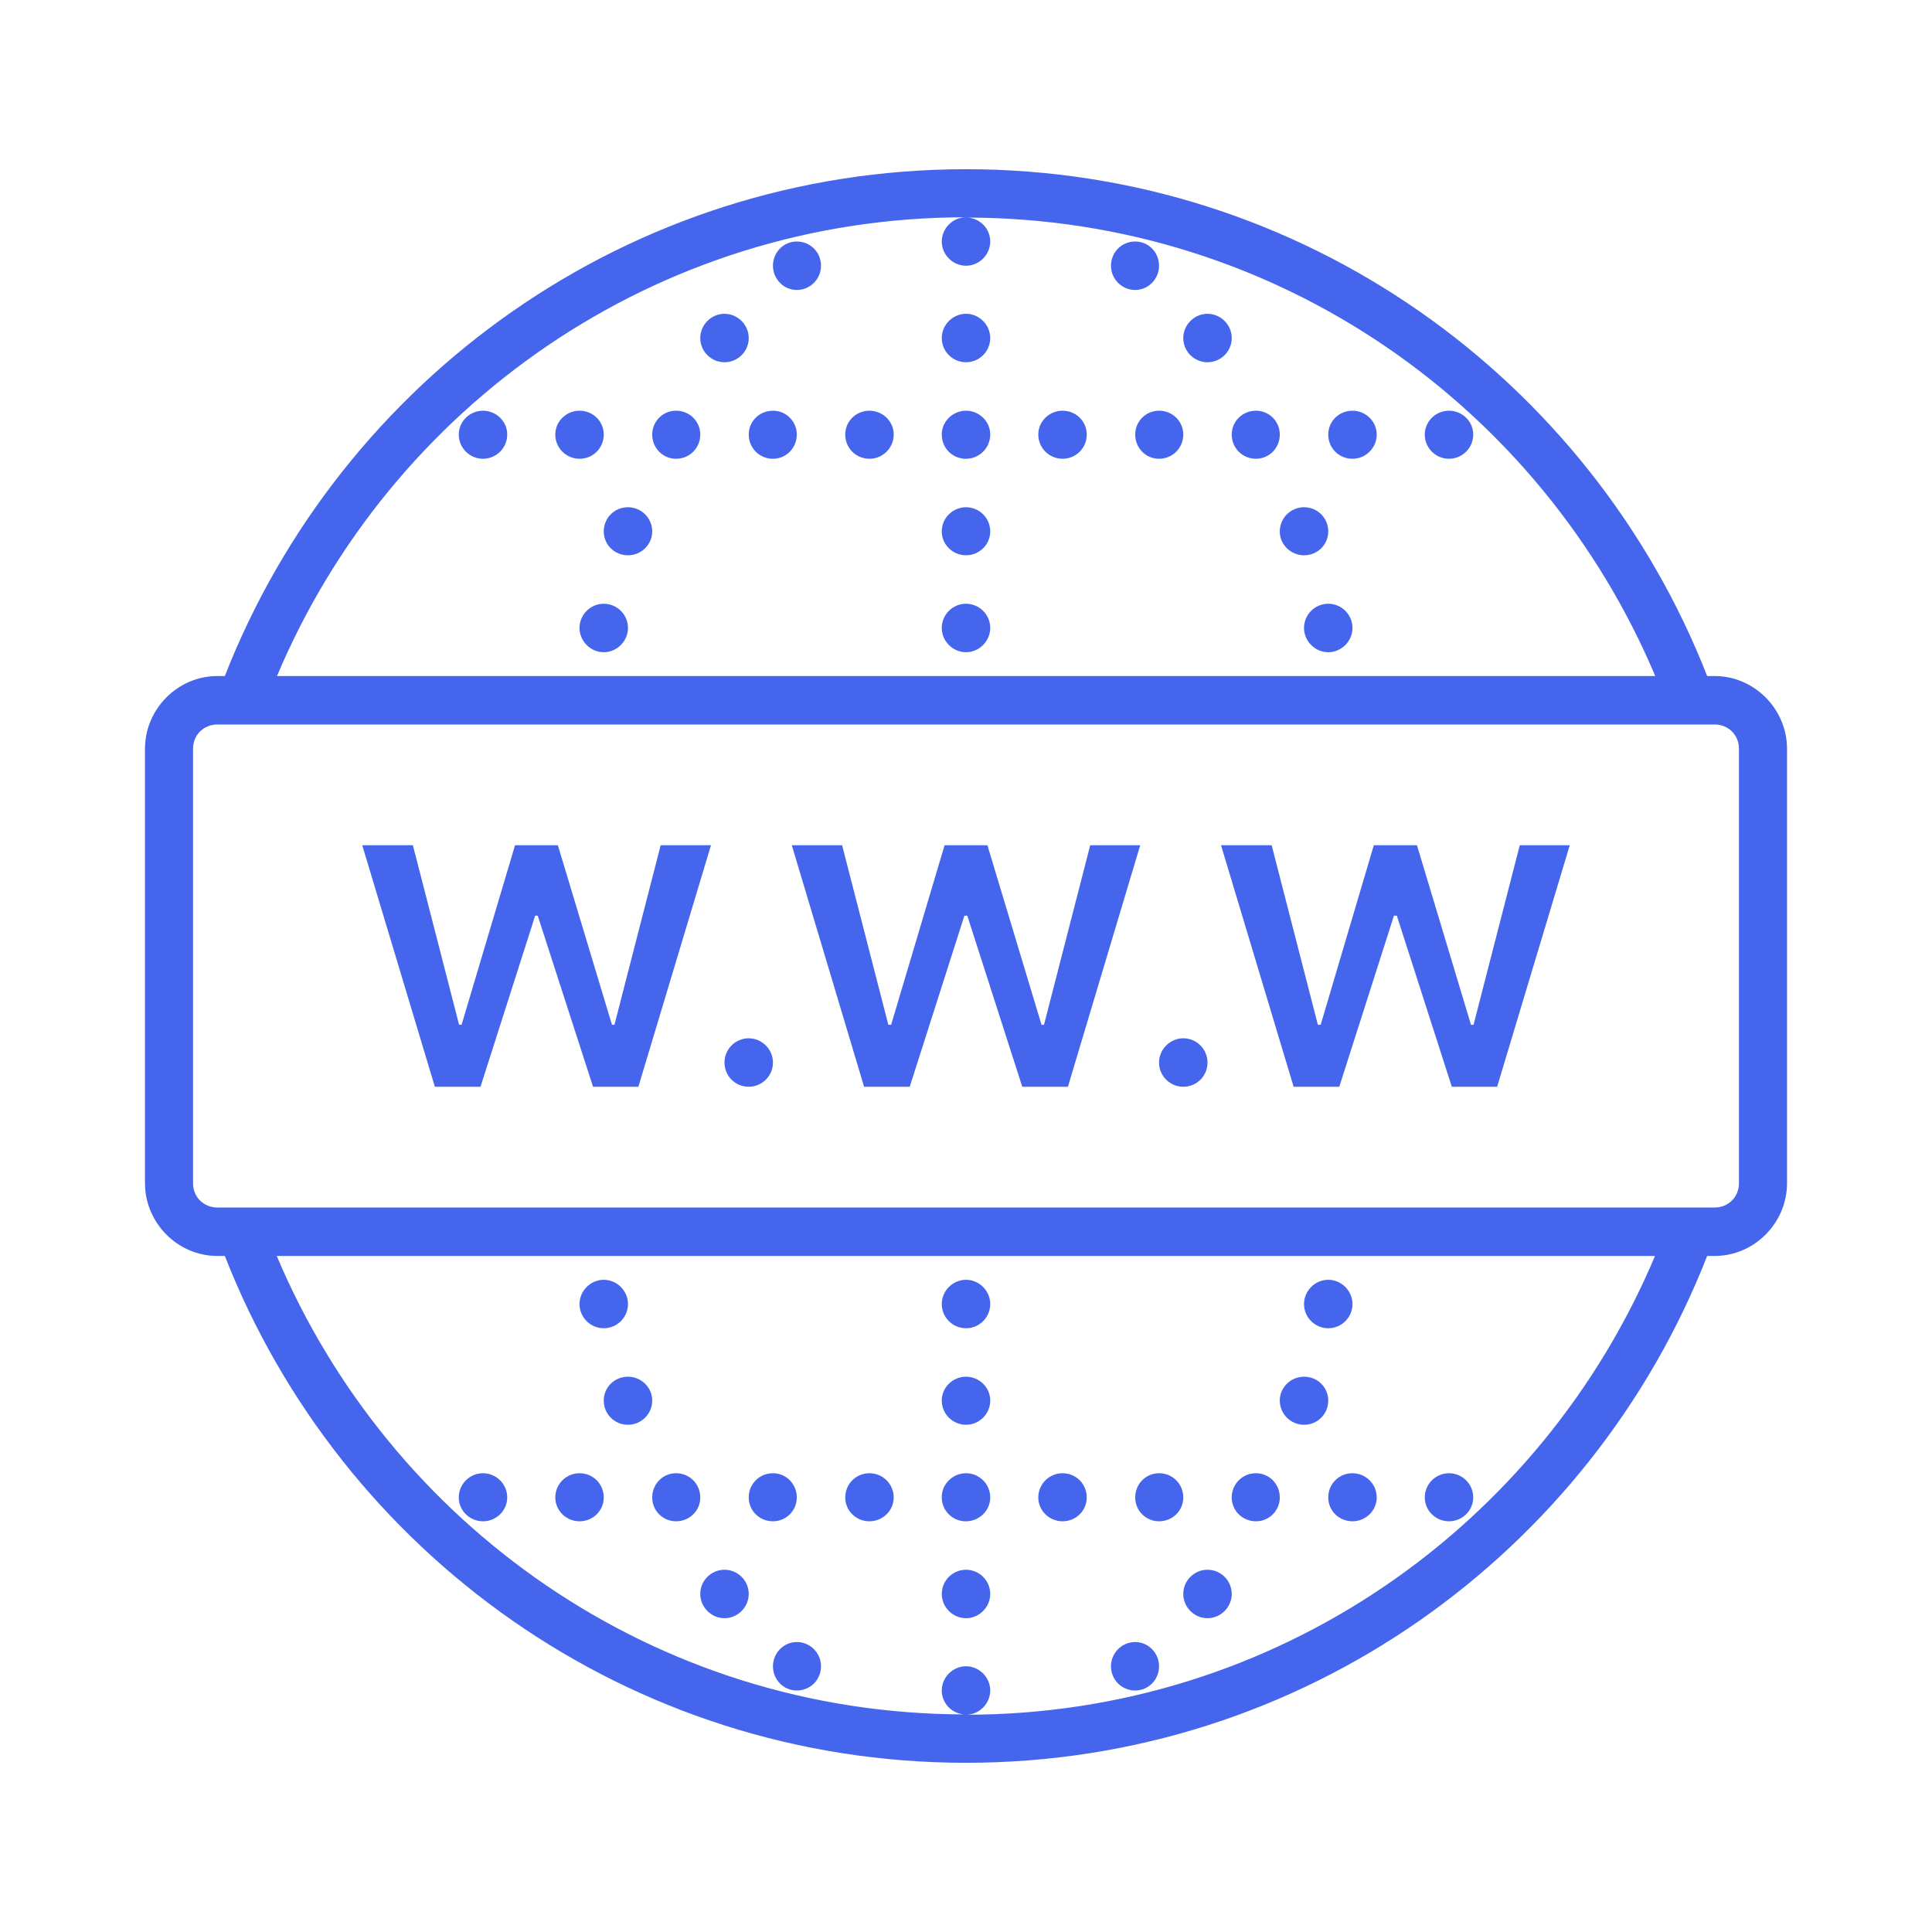 <?xml version="1.0" encoding="UTF-8"?>
<svg xmlns="http://www.w3.org/2000/svg" xmlns:xlink="http://www.w3.org/1999/xlink" viewBox="0 0 24 24" width="24px" height="24px">
<g id="surface91701189">
<path style=" stroke:none;fill-rule:nonzero;fill:rgb(27.059%,39.608%,92.941%);fill-opacity:1;" d="M 12 2.102 C 7.809 2.102 4.234 4.715 2.793 8.398 L 2.699 8.398 C 2.207 8.398 1.801 8.809 1.801 9.301 L 1.801 14.699 C 1.801 15.191 2.207 15.602 2.699 15.602 L 2.793 15.602 C 4.234 19.285 7.809 21.898 12 21.898 C 16.191 21.898 19.766 19.285 21.207 15.602 L 21.301 15.602 C 21.793 15.602 22.199 15.191 22.199 14.699 L 22.199 9.301 C 22.199 8.809 21.793 8.398 21.301 8.398 L 21.207 8.398 C 19.766 4.715 16.191 2.102 12 2.102 Z M 12 2.699 C 11.836 2.699 11.699 2.836 11.699 3 C 11.699 3.164 11.836 3.301 12 3.301 C 12.164 3.301 12.301 3.164 12.301 3 C 12.301 2.844 12.18 2.715 12.023 2.703 C 15.875 2.711 19.156 5.062 20.562 8.398 L 3.441 8.398 C 4.848 5.055 8.141 2.699 12 2.699 Z M 9.898 3 C 9.734 3 9.602 3.133 9.602 3.301 C 9.602 3.465 9.734 3.602 9.898 3.602 C 10.066 3.602 10.199 3.465 10.199 3.301 C 10.199 3.133 10.066 3 9.898 3 Z M 14.102 3 C 13.934 3 13.801 3.133 13.801 3.301 C 13.801 3.465 13.934 3.602 14.102 3.602 C 14.266 3.602 14.398 3.465 14.398 3.301 C 14.398 3.133 14.266 3 14.102 3 Z M 9 3.898 C 8.836 3.898 8.699 4.035 8.699 4.199 C 8.699 4.367 8.836 4.5 9 4.5 C 9.164 4.5 9.301 4.367 9.301 4.199 C 9.301 4.035 9.164 3.898 9 3.898 Z M 12 3.898 C 11.836 3.898 11.699 4.035 11.699 4.199 C 11.699 4.367 11.836 4.5 12 4.5 C 12.164 4.5 12.301 4.367 12.301 4.199 C 12.301 4.035 12.164 3.898 12 3.898 Z M 15 3.898 C 14.836 3.898 14.699 4.035 14.699 4.199 C 14.699 4.367 14.836 4.5 15 4.5 C 15.164 4.5 15.301 4.367 15.301 4.199 C 15.301 4.035 15.164 3.898 15 3.898 Z M 6 5.102 C 5.836 5.102 5.699 5.234 5.699 5.398 C 5.699 5.566 5.836 5.699 6 5.699 C 6.164 5.699 6.301 5.566 6.301 5.398 C 6.301 5.234 6.164 5.102 6 5.102 Z M 7.199 5.102 C 7.035 5.102 6.898 5.234 6.898 5.398 C 6.898 5.566 7.035 5.699 7.199 5.699 C 7.367 5.699 7.5 5.566 7.5 5.398 C 7.5 5.234 7.367 5.102 7.199 5.102 Z M 8.398 5.102 C 8.234 5.102 8.102 5.234 8.102 5.398 C 8.102 5.566 8.234 5.699 8.398 5.699 C 8.566 5.699 8.699 5.566 8.699 5.398 C 8.699 5.234 8.566 5.102 8.398 5.102 Z M 9.602 5.102 C 9.434 5.102 9.301 5.234 9.301 5.398 C 9.301 5.566 9.434 5.699 9.602 5.699 C 9.766 5.699 9.898 5.566 9.898 5.398 C 9.898 5.234 9.766 5.102 9.602 5.102 Z M 10.801 5.102 C 10.633 5.102 10.5 5.234 10.5 5.398 C 10.5 5.566 10.633 5.699 10.801 5.699 C 10.965 5.699 11.102 5.566 11.102 5.398 C 11.102 5.234 10.965 5.102 10.801 5.102 Z M 12 5.102 C 11.844 5.102 11.711 5.223 11.699 5.379 C 11.699 5.387 11.699 5.395 11.699 5.398 C 11.699 5.559 11.82 5.688 11.98 5.699 C 11.984 5.699 11.992 5.699 12 5.699 C 12.164 5.699 12.301 5.566 12.301 5.398 C 12.301 5.234 12.164 5.102 12 5.102 Z M 13.199 5.102 C 13.035 5.102 12.898 5.234 12.898 5.398 C 12.898 5.566 13.035 5.699 13.199 5.699 C 13.367 5.699 13.5 5.566 13.5 5.398 C 13.5 5.234 13.367 5.102 13.199 5.102 Z M 14.398 5.102 C 14.234 5.102 14.102 5.234 14.102 5.398 C 14.102 5.566 14.234 5.699 14.398 5.699 C 14.566 5.699 14.699 5.566 14.699 5.398 C 14.699 5.234 14.566 5.102 14.398 5.102 Z M 15.602 5.102 C 15.434 5.102 15.301 5.234 15.301 5.398 C 15.301 5.566 15.434 5.699 15.602 5.699 C 15.766 5.699 15.898 5.566 15.898 5.398 C 15.898 5.234 15.766 5.102 15.602 5.102 Z M 16.801 5.102 C 16.633 5.102 16.5 5.234 16.5 5.398 C 16.5 5.566 16.633 5.699 16.801 5.699 C 16.965 5.699 17.102 5.566 17.102 5.398 C 17.102 5.234 16.965 5.102 16.801 5.102 Z M 18 5.102 C 17.836 5.102 17.699 5.234 17.699 5.398 C 17.699 5.566 17.836 5.699 18 5.699 C 18.164 5.699 18.301 5.566 18.301 5.398 C 18.301 5.234 18.164 5.102 18 5.102 Z M 7.801 6.301 C 7.633 6.301 7.5 6.434 7.5 6.602 C 7.5 6.766 7.633 6.898 7.801 6.898 C 7.965 6.898 8.102 6.766 8.102 6.602 C 8.102 6.434 7.965 6.301 7.801 6.301 Z M 12 6.301 C 11.836 6.301 11.699 6.434 11.699 6.602 C 11.699 6.766 11.836 6.898 12 6.898 C 12.164 6.898 12.301 6.766 12.301 6.602 C 12.301 6.434 12.164 6.301 12 6.301 Z M 16.199 6.301 C 16.035 6.301 15.898 6.434 15.898 6.602 C 15.898 6.766 16.035 6.898 16.199 6.898 C 16.367 6.898 16.5 6.766 16.5 6.602 C 16.5 6.434 16.367 6.301 16.199 6.301 Z M 7.5 7.5 C 7.336 7.5 7.199 7.633 7.199 7.801 C 7.199 7.965 7.336 8.102 7.5 8.102 C 7.664 8.102 7.801 7.965 7.801 7.801 C 7.801 7.633 7.664 7.5 7.5 7.5 Z M 12 7.5 C 11.836 7.5 11.699 7.633 11.699 7.801 C 11.699 7.965 11.836 8.102 12 8.102 C 12.164 8.102 12.301 7.965 12.301 7.801 C 12.301 7.633 12.164 7.5 12 7.5 Z M 16.5 7.5 C 16.336 7.5 16.199 7.633 16.199 7.801 C 16.199 7.965 16.336 8.102 16.5 8.102 C 16.664 8.102 16.801 7.965 16.801 7.801 C 16.801 7.633 16.664 7.5 16.5 7.5 Z M 2.699 9 L 21.301 9 C 21.469 9 21.602 9.129 21.602 9.301 L 21.602 14.699 C 21.602 14.871 21.469 15 21.301 15 L 2.699 15 C 2.531 15 2.398 14.871 2.398 14.699 L 2.398 9.301 C 2.398 9.129 2.531 9 2.699 9 Z M 4.5 10.5 L 5.402 13.5 L 5.969 13.5 L 6.648 11.375 L 6.68 11.375 L 7.367 13.5 L 7.93 13.5 L 8.832 10.5 L 8.207 10.5 L 7.633 12.73 L 7.602 12.73 L 6.93 10.5 L 6.398 10.5 L 5.734 12.73 L 5.703 12.73 L 5.129 10.5 Z M 9.836 10.5 L 10.734 13.5 L 11.301 13.5 L 11.98 11.375 L 12.016 11.375 L 12.699 13.5 L 13.266 13.5 L 14.164 10.5 L 13.543 10.5 L 12.969 12.73 L 12.938 12.73 L 12.266 10.5 L 11.734 10.5 L 11.07 12.73 L 11.035 12.73 L 10.461 10.5 Z M 15.168 10.5 L 16.07 13.5 L 16.637 13.5 L 17.316 11.375 L 17.352 11.375 L 18.035 13.5 L 18.598 13.5 L 19.5 10.5 L 18.879 10.5 L 18.305 12.73 L 18.273 12.73 L 17.602 10.5 L 17.066 10.5 L 16.406 12.73 L 16.371 12.73 L 15.797 10.5 Z M 9.301 12.898 C 9.133 12.898 9 13.035 9 13.199 C 9 13.367 9.133 13.5 9.301 13.5 C 9.465 13.5 9.602 13.367 9.602 13.199 C 9.602 13.035 9.465 12.898 9.301 12.898 Z M 14.699 12.898 C 14.535 12.898 14.398 13.035 14.398 13.199 C 14.398 13.367 14.535 13.5 14.699 13.5 C 14.867 13.5 15 13.367 15 13.199 C 15 13.035 14.867 12.898 14.699 12.898 Z M 3.438 15.602 L 20.559 15.602 C 19.152 18.945 15.859 21.301 12 21.301 C 12.164 21.301 12.301 21.164 12.301 21 C 12.301 20.836 12.164 20.699 12 20.699 C 11.836 20.699 11.699 20.836 11.699 21 C 11.699 21.156 11.82 21.285 11.977 21.297 C 8.125 21.289 4.844 18.938 3.438 15.602 Z M 7.5 15.898 C 7.336 15.898 7.199 16.035 7.199 16.199 C 7.199 16.367 7.336 16.5 7.5 16.5 C 7.664 16.5 7.801 16.367 7.801 16.199 C 7.801 16.035 7.664 15.898 7.5 15.898 Z M 12 15.898 C 11.836 15.898 11.699 16.035 11.699 16.199 C 11.699 16.367 11.836 16.5 12 16.5 C 12.164 16.5 12.301 16.367 12.301 16.199 C 12.301 16.035 12.164 15.898 12 15.898 Z M 16.5 15.898 C 16.336 15.898 16.199 16.035 16.199 16.199 C 16.199 16.367 16.336 16.5 16.5 16.5 C 16.664 16.5 16.801 16.367 16.801 16.199 C 16.801 16.035 16.664 15.898 16.5 15.898 Z M 7.801 17.102 C 7.633 17.102 7.5 17.234 7.5 17.398 C 7.5 17.566 7.633 17.699 7.801 17.699 C 7.965 17.699 8.102 17.566 8.102 17.398 C 8.102 17.234 7.965 17.102 7.801 17.102 Z M 12 17.102 C 11.836 17.102 11.699 17.234 11.699 17.398 C 11.699 17.566 11.836 17.699 12 17.699 C 12.164 17.699 12.301 17.566 12.301 17.398 C 12.301 17.234 12.164 17.102 12 17.102 Z M 16.199 17.102 C 16.035 17.102 15.898 17.234 15.898 17.398 C 15.898 17.566 16.035 17.699 16.199 17.699 C 16.367 17.699 16.5 17.566 16.5 17.398 C 16.5 17.234 16.367 17.102 16.199 17.102 Z M 6 18.301 C 5.836 18.301 5.699 18.434 5.699 18.602 C 5.699 18.766 5.836 18.898 6 18.898 C 6.164 18.898 6.301 18.766 6.301 18.602 C 6.301 18.434 6.164 18.301 6 18.301 Z M 7.199 18.301 C 7.035 18.301 6.898 18.434 6.898 18.602 C 6.898 18.766 7.035 18.898 7.199 18.898 C 7.367 18.898 7.5 18.766 7.5 18.602 C 7.5 18.434 7.367 18.301 7.199 18.301 Z M 8.398 18.301 C 8.234 18.301 8.102 18.434 8.102 18.602 C 8.102 18.766 8.234 18.898 8.398 18.898 C 8.566 18.898 8.699 18.766 8.699 18.602 C 8.699 18.434 8.566 18.301 8.398 18.301 Z M 9.602 18.301 C 9.434 18.301 9.301 18.434 9.301 18.602 C 9.301 18.766 9.434 18.898 9.602 18.898 C 9.766 18.898 9.898 18.766 9.898 18.602 C 9.898 18.434 9.766 18.301 9.602 18.301 Z M 10.801 18.301 C 10.633 18.301 10.5 18.434 10.5 18.602 C 10.5 18.766 10.633 18.898 10.801 18.898 C 10.965 18.898 11.102 18.766 11.102 18.602 C 11.102 18.434 10.965 18.301 10.801 18.301 Z M 12 18.301 C 11.844 18.301 11.711 18.422 11.699 18.578 C 11.699 18.586 11.699 18.594 11.699 18.602 C 11.699 18.758 11.82 18.887 11.98 18.898 C 11.984 18.898 11.992 18.898 12 18.898 C 12.164 18.898 12.301 18.766 12.301 18.602 C 12.301 18.434 12.164 18.301 12 18.301 Z M 13.199 18.301 C 13.035 18.301 12.898 18.434 12.898 18.602 C 12.898 18.766 13.035 18.898 13.199 18.898 C 13.367 18.898 13.5 18.766 13.5 18.602 C 13.5 18.434 13.367 18.301 13.199 18.301 Z M 14.398 18.301 C 14.234 18.301 14.102 18.434 14.102 18.602 C 14.102 18.766 14.234 18.898 14.398 18.898 C 14.566 18.898 14.699 18.766 14.699 18.602 C 14.699 18.434 14.566 18.301 14.398 18.301 Z M 15.602 18.301 C 15.434 18.301 15.301 18.434 15.301 18.602 C 15.301 18.766 15.434 18.898 15.602 18.898 C 15.766 18.898 15.898 18.766 15.898 18.602 C 15.898 18.434 15.766 18.301 15.602 18.301 Z M 16.801 18.301 C 16.633 18.301 16.5 18.434 16.5 18.602 C 16.5 18.766 16.633 18.898 16.801 18.898 C 16.965 18.898 17.102 18.766 17.102 18.602 C 17.102 18.434 16.965 18.301 16.801 18.301 Z M 18 18.301 C 17.836 18.301 17.699 18.434 17.699 18.602 C 17.699 18.766 17.836 18.898 18 18.898 C 18.164 18.898 18.301 18.766 18.301 18.602 C 18.301 18.434 18.164 18.301 18 18.301 Z M 9 19.5 C 8.836 19.5 8.699 19.633 8.699 19.801 C 8.699 19.965 8.836 20.102 9 20.102 C 9.164 20.102 9.301 19.965 9.301 19.801 C 9.301 19.633 9.164 19.5 9 19.5 Z M 12 19.5 C 11.836 19.5 11.699 19.633 11.699 19.801 C 11.699 19.965 11.836 20.102 12 20.102 C 12.164 20.102 12.301 19.965 12.301 19.801 C 12.301 19.633 12.164 19.5 12 19.5 Z M 15 19.5 C 14.836 19.5 14.699 19.633 14.699 19.801 C 14.699 19.965 14.836 20.102 15 20.102 C 15.164 20.102 15.301 19.965 15.301 19.801 C 15.301 19.633 15.164 19.5 15 19.5 Z M 9.898 20.398 C 9.734 20.398 9.602 20.535 9.602 20.699 C 9.602 20.867 9.734 21 9.898 21 C 10.066 21 10.199 20.867 10.199 20.699 C 10.199 20.535 10.066 20.398 9.898 20.398 Z M 14.102 20.398 C 13.934 20.398 13.801 20.535 13.801 20.699 C 13.801 20.867 13.934 21 14.102 21 C 14.266 21 14.398 20.867 14.398 20.699 C 14.398 20.535 14.266 20.398 14.102 20.398 Z M 14.102 20.398 "/>
</g>
</svg>
